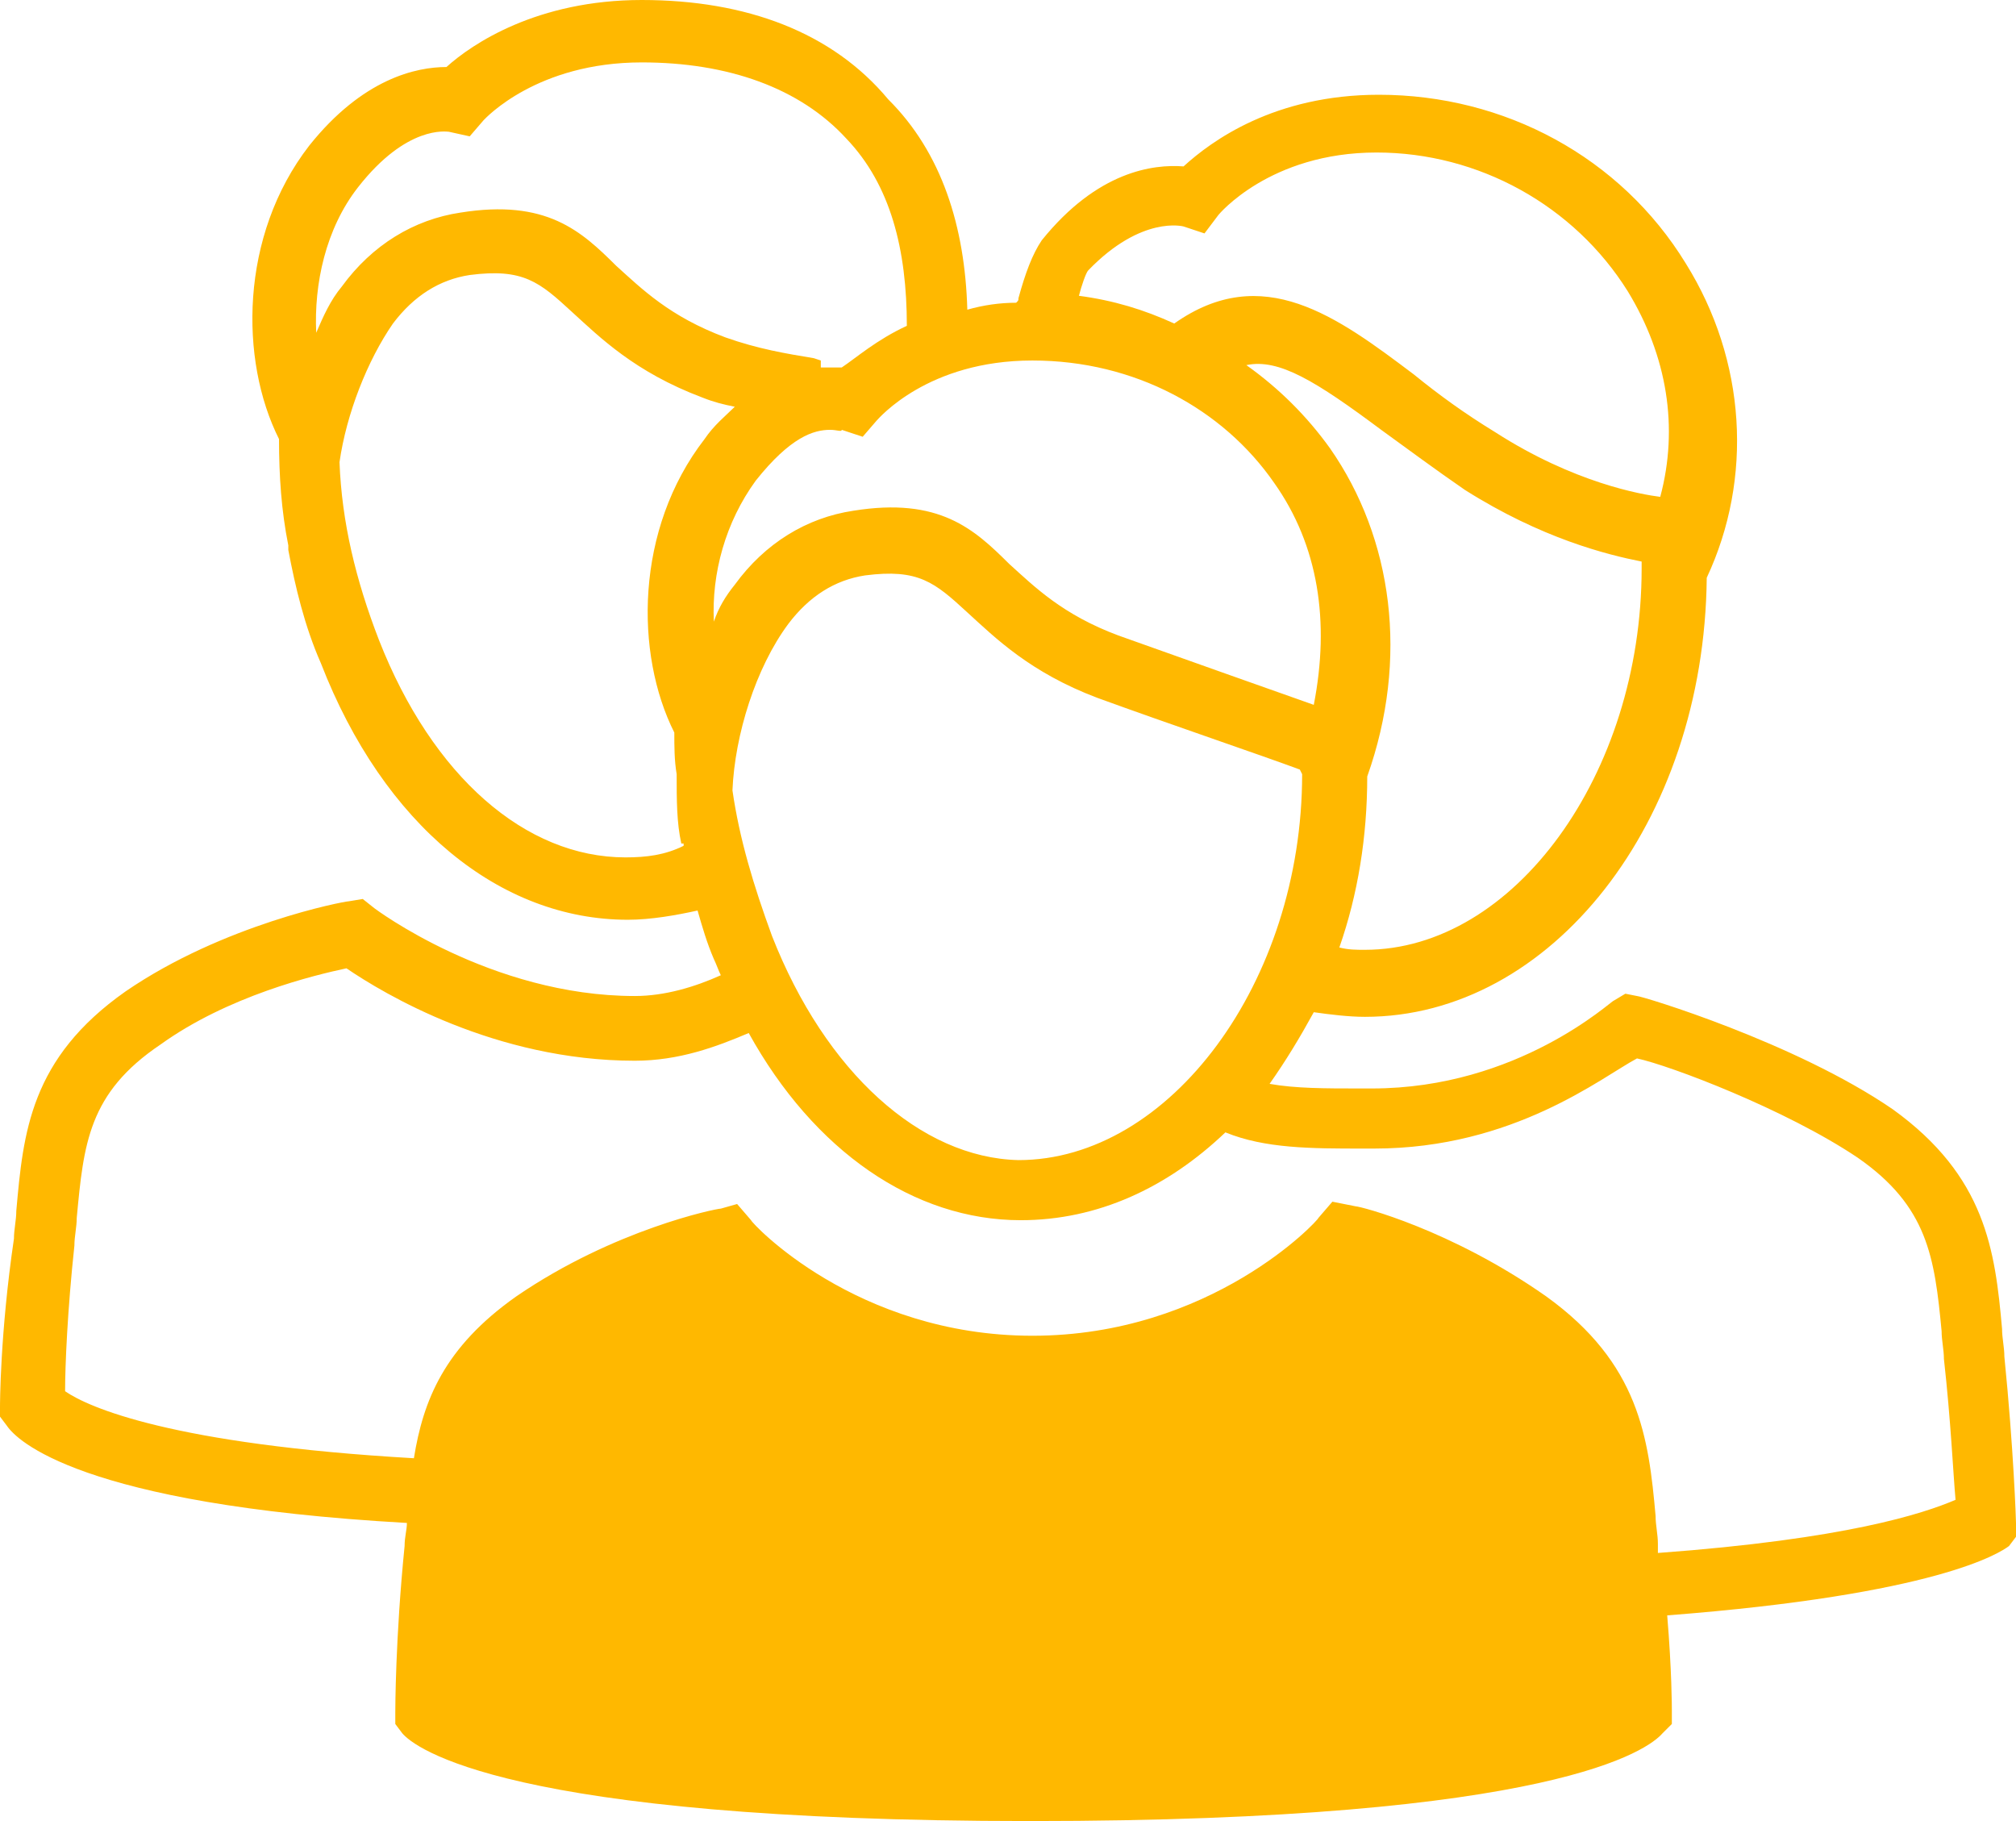 <svg width="62" height="56" viewBox="0 0 62 56" fill="none" xmlns="http://www.w3.org/2000/svg">
<path d="M62 47.259V46.833C62 46.761 61.928 44.558 61.642 41.716C61.642 41.431 61.571 41.147 61.571 40.863C61.356 38.447 61.07 36.173 58.21 34.112C55.206 32.051 50.487 30.629 50.344 30.629L49.986 30.558L49.629 30.772C49.557 30.772 46.697 33.472 42.191 33.472H41.834C40.761 33.472 39.832 33.472 39.045 33.33C39.546 32.619 39.975 31.909 40.404 31.127C40.904 31.198 41.476 31.269 41.977 31.269C47.698 31.269 52.417 25.299 52.489 17.767C53.919 14.711 53.705 11.086 51.845 8.102C49.843 4.832 46.268 2.914 42.406 2.914C39.188 2.914 37.257 4.335 36.399 5.117C35.469 5.046 33.753 5.259 32.037 7.391C31.751 7.817 31.536 8.386 31.322 9.168C31.322 9.239 31.322 9.239 31.25 9.31C30.75 9.31 30.249 9.381 29.749 9.523C29.677 6.964 28.962 4.69 27.317 3.056C25.601 0.995 22.955 0 19.737 0C16.519 0 14.517 1.35 13.73 2.061C12.8 2.061 11.156 2.416 9.511 4.477C7.366 7.249 7.366 11.086 8.581 13.502C8.581 14.64 8.653 15.706 8.867 16.772C8.867 16.843 8.867 16.843 8.867 16.914C9.082 18.051 9.368 19.259 9.869 20.396C11.799 25.371 15.375 28.284 19.308 28.284C20.023 28.284 20.81 28.142 21.453 28C21.596 28.497 21.739 28.995 21.954 29.492C22.025 29.634 22.097 29.848 22.168 29.99C21.382 30.345 20.452 30.629 19.523 30.629C15.089 30.629 11.513 27.929 11.513 27.929L11.156 27.645L10.727 27.716C10.584 27.716 6.865 28.426 3.862 30.487C0.93 32.548 0.715 34.822 0.501 37.239C0.501 37.523 0.429 37.807 0.429 38.091C0 41.005 0 43.208 0 43.279V43.563L0.215 43.848C0.501 44.274 2.431 46.264 12.514 46.833C12.514 47.046 12.443 47.259 12.443 47.543C12.157 50.386 12.157 52.589 12.157 52.66V53.015L12.371 53.3C12.729 53.726 15.518 56 31.679 56C47.841 56 50.701 53.797 51.13 53.3L51.416 53.015V52.589C51.416 52.518 51.416 51.381 51.273 49.675C59.569 49.035 61.499 47.756 61.785 47.543L62 47.259ZM23.742 28.782C23.17 27.218 22.741 25.797 22.526 24.305C22.598 22.599 23.241 20.538 24.242 19.188C24.886 18.335 25.672 17.838 26.602 17.695C28.247 17.482 28.747 17.909 29.749 18.832C30.607 19.614 31.679 20.68 33.753 21.462C35.898 22.244 38.831 23.239 39.975 23.665L40.046 23.807C40.046 30.203 35.97 35.675 31.322 35.675C28.318 35.604 25.386 32.975 23.742 28.782ZM23.241 14.782C24.314 13.431 25.029 13.218 25.529 13.218C25.744 13.218 25.887 13.289 25.887 13.218L26.531 13.431L26.96 12.934C27.031 12.863 28.533 11.086 31.751 11.086C34.897 11.086 37.615 12.579 39.188 14.853C40.547 16.772 40.904 19.117 40.404 21.675C39.188 21.249 36.399 20.254 34.397 19.543C32.681 18.904 31.822 18.051 31.036 17.34C29.963 16.274 28.89 15.279 26.244 15.706C24.814 15.919 23.527 16.701 22.598 17.98C22.311 18.335 22.097 18.69 21.954 19.117C21.882 17.624 22.311 16.061 23.241 14.782ZM41.977 29.208C41.691 29.208 41.476 29.208 41.19 29.137C41.762 27.503 42.048 25.726 42.048 23.878C43.336 20.254 42.835 16.558 40.904 13.787C40.189 12.792 39.331 11.939 38.33 11.228C39.331 11.015 40.475 11.726 42.477 13.218C43.264 13.787 44.122 14.426 45.052 15.066C47.412 16.558 49.414 17.056 50.487 17.269V17.482C50.487 23.807 46.554 29.208 41.977 29.208ZM36.399 6.964L37.043 7.178L37.472 6.609C37.472 6.609 39.045 4.69 42.334 4.69C45.481 4.69 48.413 6.325 50.058 8.954C51.273 10.944 51.631 13.147 51.059 15.279C50.487 15.208 48.413 14.853 45.981 13.289C45.052 12.721 44.265 12.152 43.479 11.513C41.119 9.736 38.831 8.03 36.113 9.949C35.183 9.523 34.254 9.239 33.181 9.096C33.253 8.812 33.396 8.386 33.467 8.315C35.112 6.609 36.399 6.964 36.399 6.964ZM11.013 5.756C12.514 3.838 13.73 4.051 13.802 4.051L14.445 4.193L14.874 3.695C14.946 3.624 16.519 1.919 19.737 1.919C22.383 1.919 24.6 2.701 26.03 4.264C27.389 5.685 27.889 7.675 27.889 10.02C26.96 10.447 26.316 11.015 25.887 11.3C25.744 11.3 25.672 11.3 25.529 11.3C25.458 11.3 25.315 11.3 25.243 11.3V11.086L25.029 11.015C24.171 10.873 23.313 10.731 22.311 10.376C20.595 9.736 19.737 8.883 18.95 8.173C17.878 7.107 16.805 6.112 14.159 6.538C12.729 6.751 11.442 7.533 10.512 8.812C10.155 9.239 9.94 9.736 9.725 10.233C9.654 8.741 10.011 7.036 11.013 5.756ZM19.236 26.366C16.162 26.366 13.301 23.878 11.656 19.685C10.941 17.838 10.512 16.061 10.441 14.213C10.655 12.721 11.299 11.086 12.085 9.949C12.729 9.096 13.516 8.599 14.445 8.457C16.09 8.244 16.59 8.67 17.592 9.594C18.45 10.376 19.523 11.442 21.596 12.223C21.954 12.366 22.24 12.437 22.598 12.508C22.311 12.792 21.954 13.076 21.668 13.502C19.523 16.274 19.523 20.112 20.738 22.528C20.738 22.954 20.738 23.381 20.81 23.807C20.81 24.589 20.81 25.299 20.953 25.939H21.024V26.01C20.452 26.294 19.88 26.366 19.236 26.366ZM50.987 47.756C50.987 47.685 50.987 47.614 50.987 47.472C50.987 47.188 50.916 46.904 50.916 46.619C50.701 44.203 50.415 41.929 47.555 39.868C44.623 37.807 41.834 37.096 41.691 37.096L40.976 36.954L40.547 37.452C40.547 37.523 37.257 41.076 31.751 41.076C26.316 41.076 23.098 37.594 23.098 37.523L22.669 37.025L22.168 37.167C22.025 37.167 18.879 37.807 15.875 39.868C13.659 41.431 13.015 43.066 12.729 44.843C5.292 44.416 2.717 43.279 2.002 42.782C2.002 42 2.074 40.294 2.288 38.305C2.288 38.02 2.36 37.736 2.36 37.452C2.574 35.178 2.717 33.614 4.934 32.122C7.008 30.629 9.654 29.99 10.655 29.777C11.799 30.558 15.232 32.619 19.523 32.619C20.881 32.619 22.025 32.193 23.026 31.767C25.029 35.391 28.104 37.523 31.393 37.523C33.753 37.523 35.898 36.528 37.686 34.822C38.902 35.32 40.332 35.32 41.905 35.32H42.263C46.554 35.32 49.271 33.117 50.344 32.548C51.345 32.761 54.92 34.112 57.137 35.604C59.283 37.096 59.497 38.66 59.712 40.934C59.712 41.218 59.783 41.502 59.783 41.787C59.998 43.706 60.069 45.34 60.141 46.122C59.14 46.548 56.78 47.33 50.987 47.756Z" fill="#FFB800"/>
</svg>
